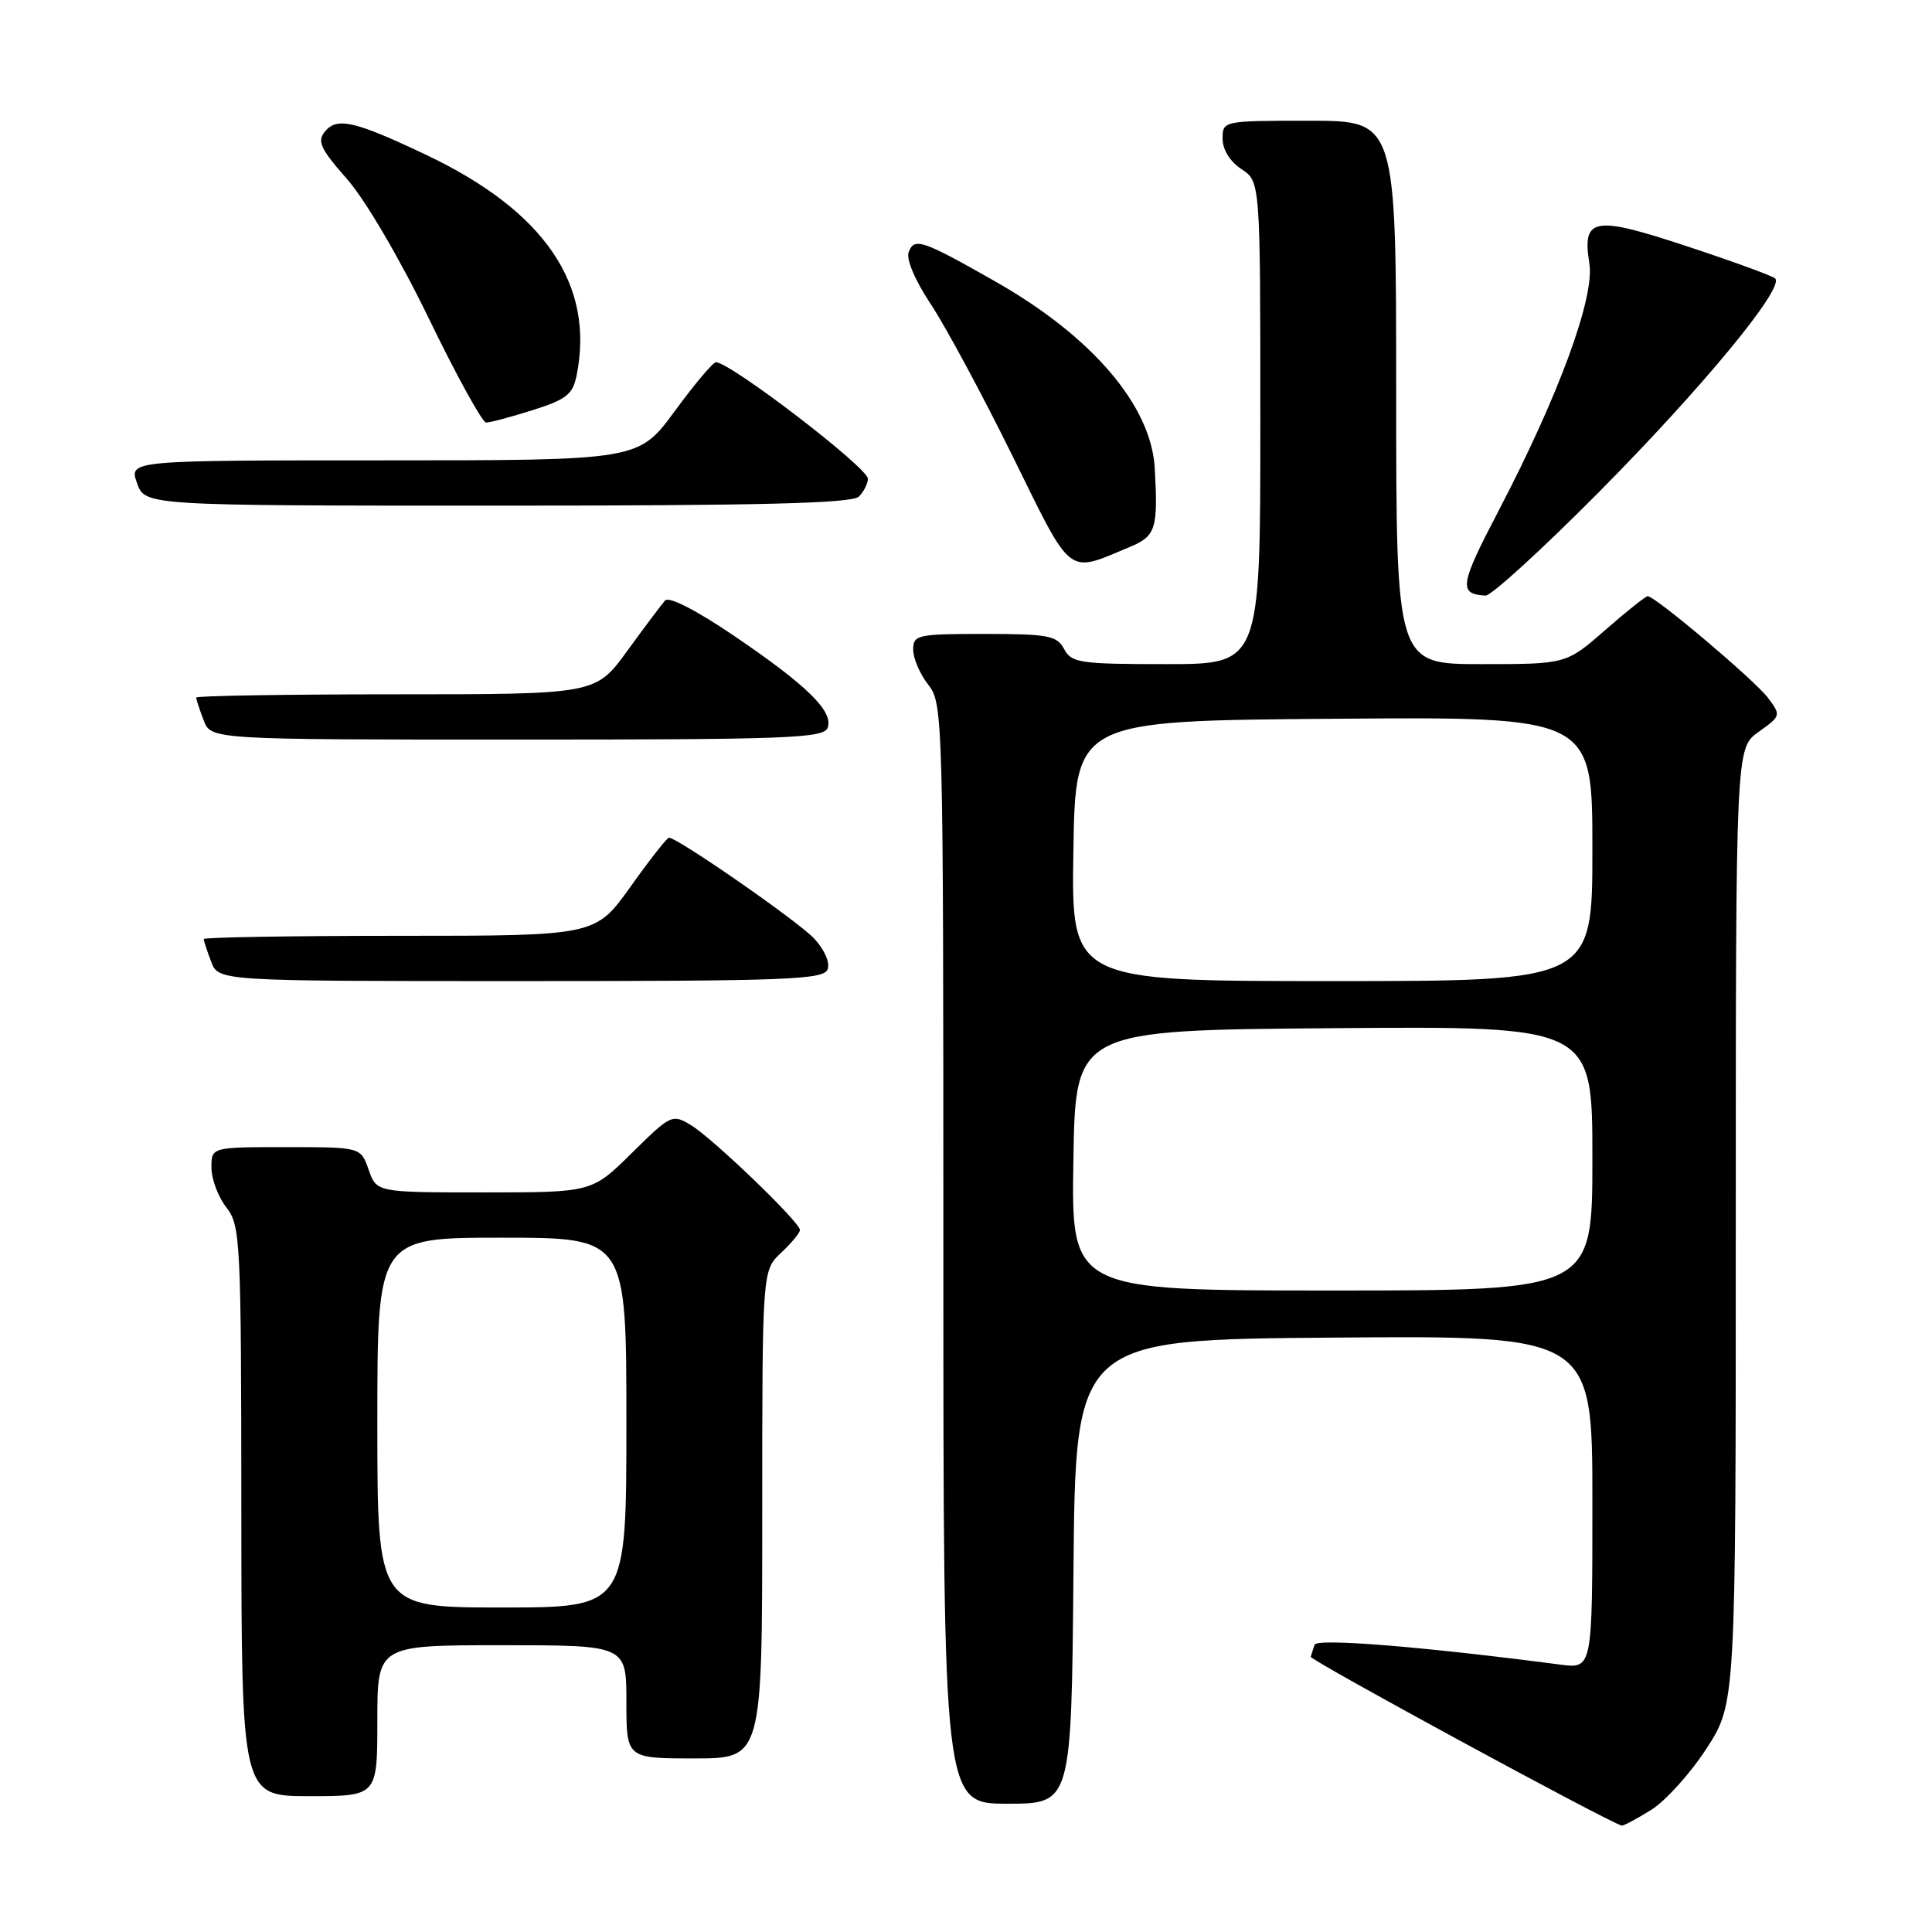 <?xml version="1.0" encoding="UTF-8" standalone="no"?>
<!DOCTYPE svg PUBLIC "-//W3C//DTD SVG 1.1//EN" "http://www.w3.org/Graphics/SVG/1.1/DTD/svg11.dtd" >
<svg xmlns="http://www.w3.org/2000/svg" xmlns:xlink="http://www.w3.org/1999/xlink" version="1.1" viewBox="0 0 256 256">
 <g >
 <path fill="currentColor"
d=" M 218.76 239.84 C 220.68 238.65 223.99 234.98 226.12 231.69 C 230.00 225.69 230.00 225.69 230.00 162.41 C 230.00 99.14 230.00 99.14 233.02 96.98 C 235.99 94.87 236.01 94.79 234.27 92.47 C 232.54 90.16 219.33 79.00 218.33 79.00 C 218.05 79.00 215.51 81.03 212.68 83.50 C 207.53 88.00 207.53 88.00 196.27 88.00 C 185.00 88.00 185.00 88.00 185.00 52.00 C 185.00 16.00 185.00 16.00 173.50 16.00 C 162.05 16.00 162.00 16.01 162.00 18.38 C 162.00 19.83 162.99 21.42 164.50 22.41 C 167.00 24.05 167.00 24.05 167.00 56.02 C 167.00 88.00 167.00 88.00 154.54 88.00 C 143.09 88.00 141.98 87.84 141.00 86.00 C 140.05 84.22 138.91 84.00 130.46 84.00 C 121.53 84.00 121.00 84.12 121.00 86.09 C 121.00 87.24 121.90 89.33 123.00 90.73 C 124.96 93.22 125.00 94.78 125.00 166.13 C 125.00 239.00 125.00 239.00 133.49 239.00 C 141.97 239.00 141.97 239.00 142.24 208.25 C 142.50 177.50 142.50 177.50 176.75 177.24 C 211.00 176.97 211.00 176.97 211.00 199.05 C 211.00 221.12 211.00 221.12 206.75 220.57 C 188.41 218.17 174.48 217.05 174.19 217.94 C 174.00 218.50 173.77 219.21 173.68 219.53 C 173.54 219.97 213.11 241.45 214.88 241.90 C 215.09 241.96 216.84 241.03 218.76 239.84 Z  M 50.00 228.00 C 50.00 218.00 50.00 218.00 66.50 218.00 C 83.00 218.00 83.00 218.00 83.00 225.50 C 83.00 233.00 83.00 233.00 92.00 233.00 C 101.00 233.00 101.00 233.00 101.00 200.67 C 101.00 168.35 101.00 168.35 103.50 166.00 C 104.88 164.71 106.00 163.35 106.00 162.98 C 106.00 161.95 94.45 150.84 91.56 149.09 C 89.08 147.59 88.89 147.68 83.73 152.77 C 78.44 158.00 78.44 158.00 64.17 158.00 C 49.90 158.00 49.90 158.00 48.85 155.00 C 47.80 152.00 47.80 152.00 37.90 152.00 C 28.00 152.00 28.00 152.00 28.02 154.75 C 28.03 156.26 28.92 158.62 30.00 160.00 C 31.86 162.38 31.96 164.32 31.98 200.25 C 32.00 238.00 32.00 238.00 41.00 238.00 C 50.00 238.00 50.00 238.00 50.00 228.00 Z  M 109.66 128.45 C 110.00 127.55 109.25 125.83 107.88 124.36 C 105.75 122.08 89.79 111.00 88.64 111.00 C 88.38 111.00 86.09 113.92 83.54 117.50 C 78.90 124.00 78.90 124.00 52.95 124.00 C 38.68 124.00 27.00 124.20 27.00 124.43 C 27.00 124.67 27.44 126.02 27.98 127.43 C 28.95 130.00 28.95 130.00 69.01 130.00 C 104.27 130.00 109.13 129.81 109.66 128.45 Z  M 109.66 96.45 C 110.48 94.29 107.00 90.86 97.25 84.24 C 92.30 80.88 88.64 79.00 88.13 79.56 C 87.67 80.08 85.41 83.09 83.11 86.25 C 78.94 92.00 78.94 92.00 52.47 92.00 C 37.91 92.00 26.00 92.20 26.00 92.43 C 26.00 92.67 26.44 94.02 26.98 95.43 C 27.95 98.00 27.95 98.00 68.51 98.00 C 104.23 98.00 109.13 97.82 109.66 96.45 Z  M 211.84 65.23 C 225.56 51.39 236.55 38.08 235.21 36.89 C 234.82 36.54 229.59 34.63 223.58 32.65 C 211.15 28.53 209.62 28.80 210.60 34.91 C 211.32 39.41 206.55 52.39 198.56 67.70 C 193.41 77.56 193.23 78.71 196.84 78.92 C 197.58 78.96 204.33 72.80 211.84 65.23 Z  M 149.69 72.48 C 153.16 71.04 153.46 70.08 153.01 62.02 C 152.53 53.74 144.72 44.59 131.89 37.30 C 122.21 31.80 121.15 31.44 120.41 33.39 C 120.04 34.34 121.24 37.15 123.37 40.36 C 125.33 43.33 130.19 52.36 134.17 60.43 C 142.17 76.67 141.29 75.99 149.69 72.48 Z  M 113.80 65.80 C 114.46 65.14 115.00 64.08 115.00 63.44 C 115.00 61.97 96.77 48.00 94.86 48.00 C 94.47 48.00 92.01 50.93 89.39 54.50 C 84.61 61.00 84.61 61.00 50.86 61.00 C 17.10 61.00 17.10 61.00 18.15 64.00 C 19.20 67.00 19.20 67.00 65.90 67.00 C 100.89 67.00 112.90 66.70 113.80 65.80 Z  M 70.57 54.35 C 75.05 52.93 75.90 52.27 76.41 49.72 C 78.81 37.71 72.15 27.96 56.45 20.51 C 47.02 16.04 44.67 15.49 43.07 17.41 C 41.99 18.72 42.44 19.70 45.97 23.71 C 48.38 26.44 52.99 34.29 56.83 42.22 C 60.50 49.79 63.91 55.98 64.41 55.99 C 64.91 56.00 67.68 55.26 70.57 54.35 Z  M 142.23 153.75 C 142.50 136.50 142.50 136.50 176.75 136.24 C 211.00 135.97 211.00 135.97 211.00 153.49 C 211.00 171.00 211.00 171.00 176.48 171.00 C 141.95 171.00 141.95 171.00 142.23 153.75 Z  M 142.23 112.75 C 142.50 95.50 142.50 95.50 176.75 95.24 C 211.00 94.97 211.00 94.97 211.00 112.49 C 211.00 130.00 211.00 130.00 176.48 130.00 C 141.95 130.00 141.95 130.00 142.23 112.75 Z  M 50.00 188.50 C 50.00 164.00 50.00 164.00 66.50 164.00 C 83.00 164.00 83.00 164.00 83.00 188.50 C 83.00 213.00 83.00 213.00 66.50 213.00 C 50.00 213.00 50.00 213.00 50.00 188.50 Z "/>
</g>
</svg>